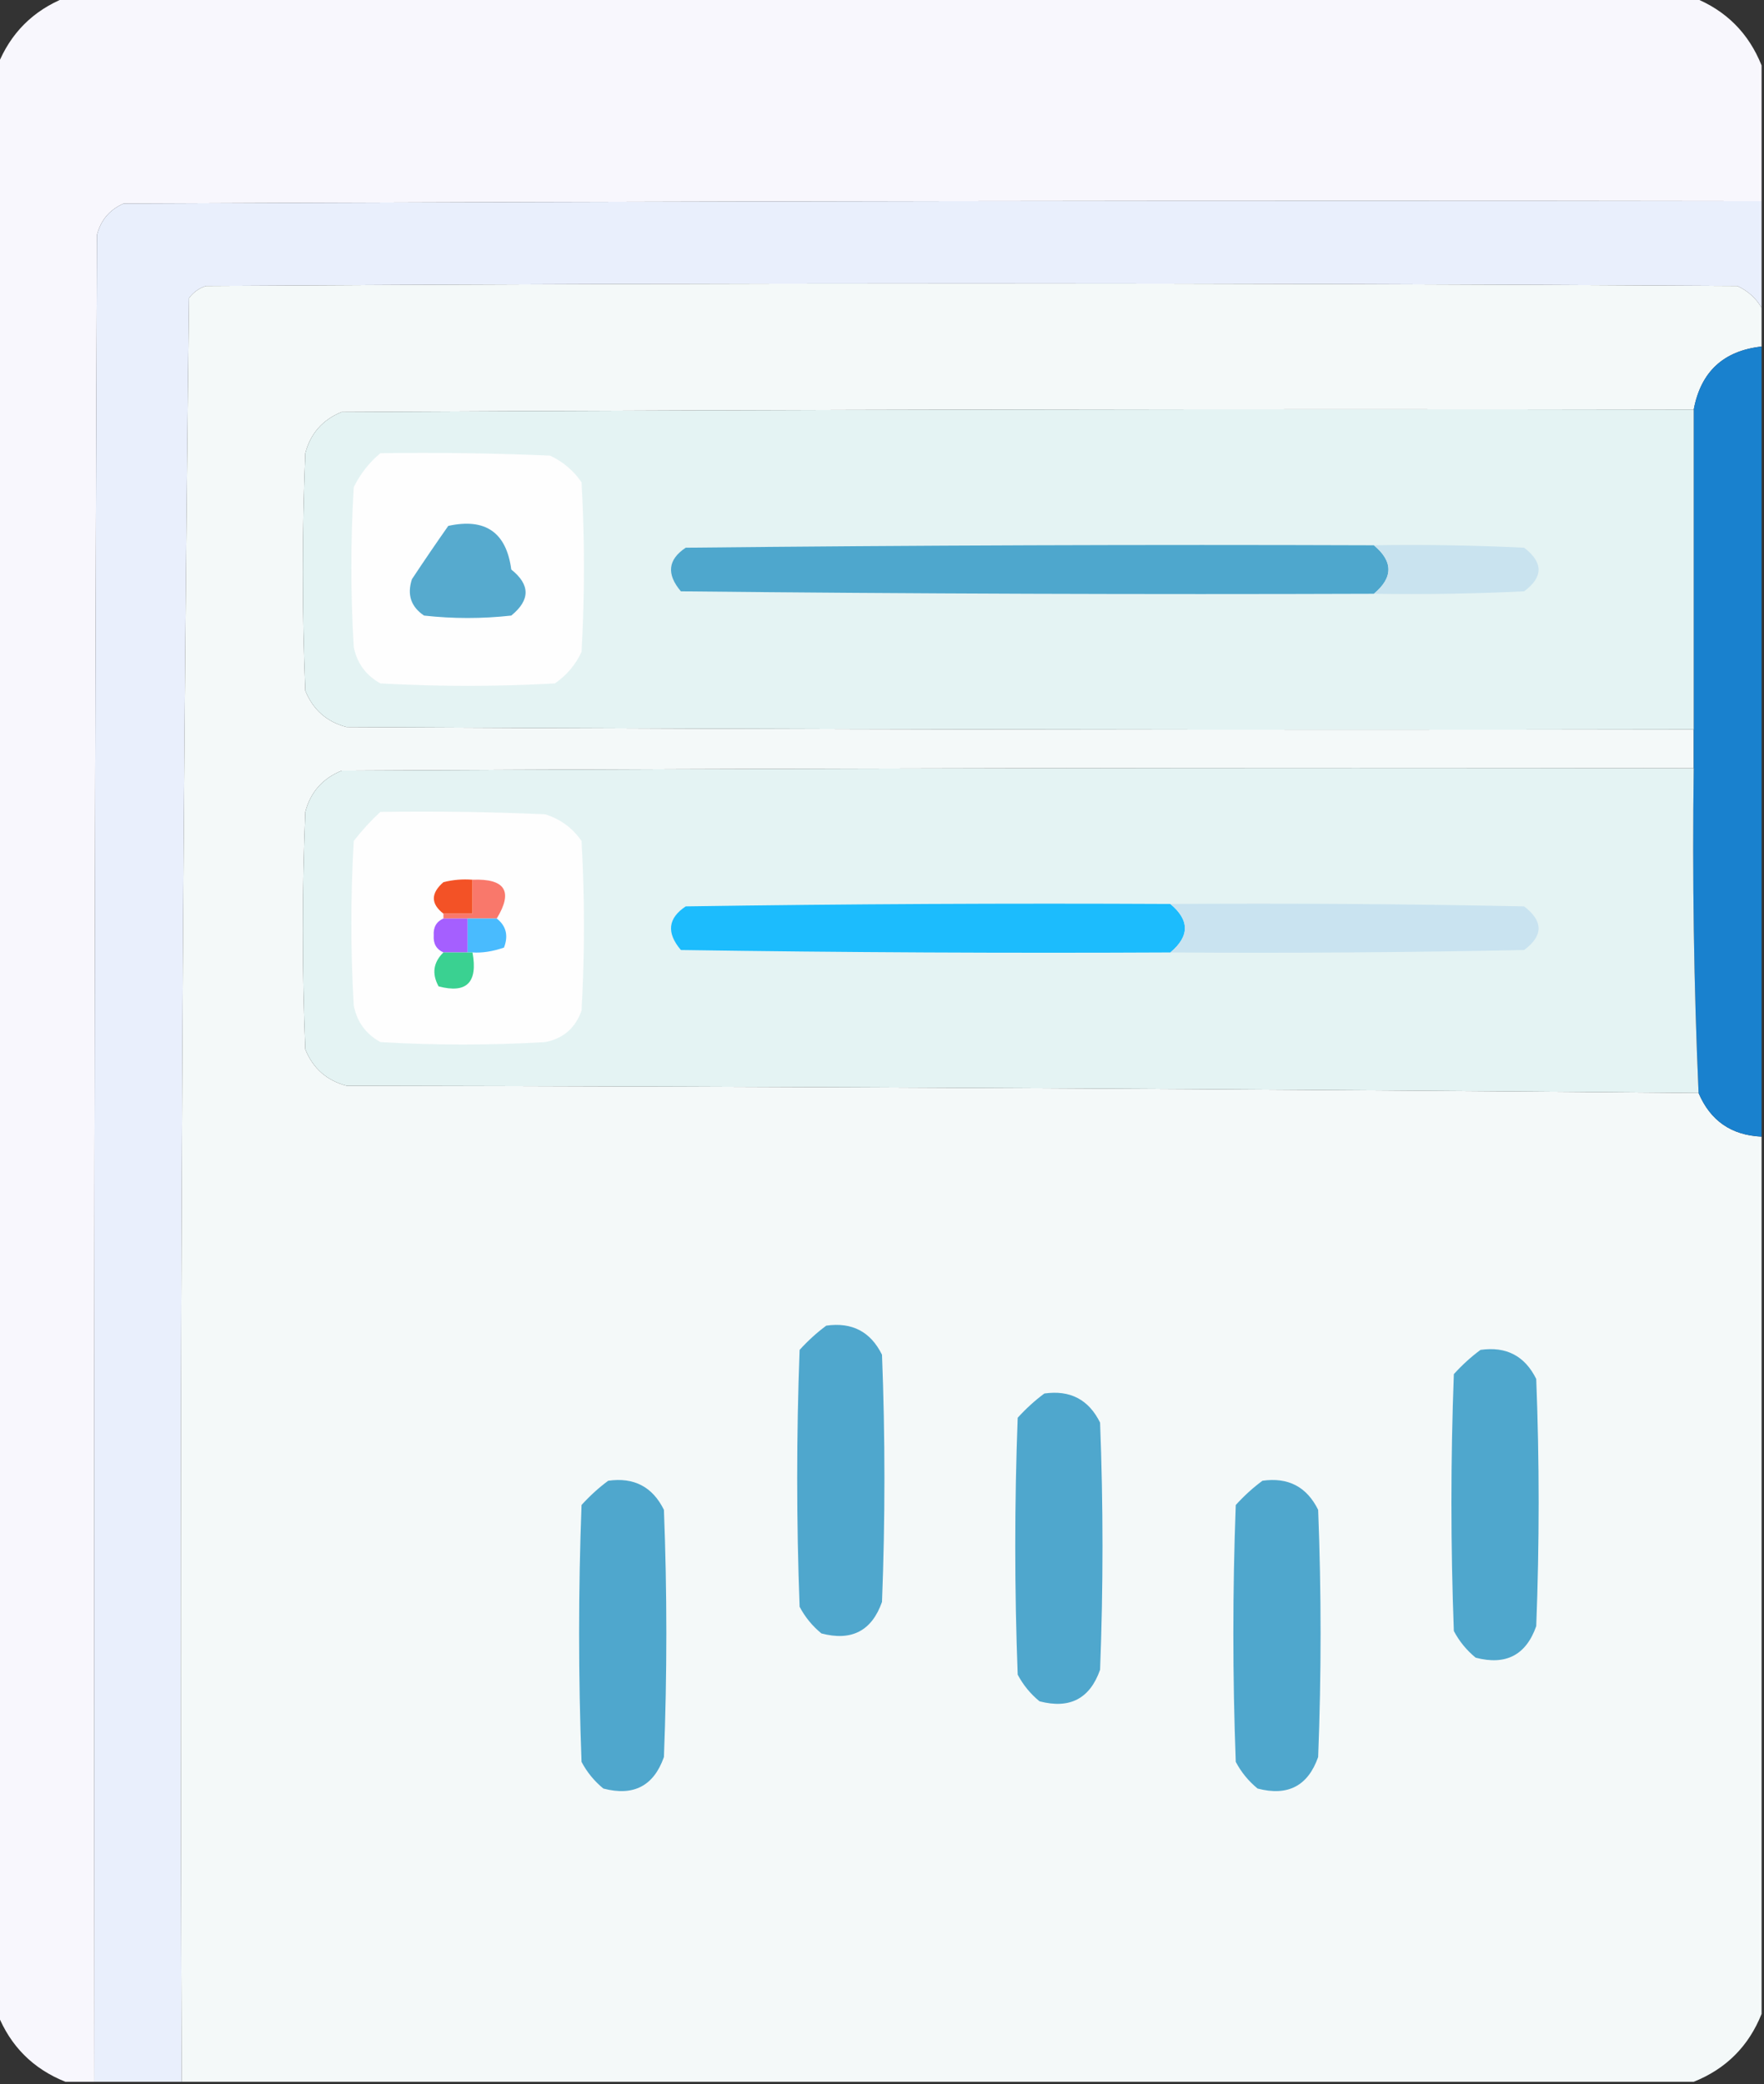 <?xml version="1.0" encoding="UTF-8"?>
<!DOCTYPE svg PUBLIC "-//W3C//DTD SVG 1.1//EN" "http://www.w3.org/Graphics/SVG/1.1/DTD/svg11.dtd">
<svg xmlns="http://www.w3.org/2000/svg" version="1.1" width="364px" height="430px" style="shape-rendering:geometricPrecision; text-rendering:geometricPrecision; image-rendering:optimizeQuality; fill-rule:evenodd; clip-rule:evenodd" xmlns:xlink="http://www.w3.org/1999/xlink">
<rect width="100%" height="100%" fill="#333333" stroke="none"/>
<g><path style="opacity:0.999" fill="#f8f7fd" d="M 13.5,-0.5 C 125.5,-0.5 237.5,-0.5 349.5,-0.5C 356.167,2.167 360.833,6.833 363.5,13.5C 363.5,22.833 363.5,32.167 363.5,41.5C 250.833,41.333 138.166,41.5 25.5,42C 22.619,43.251 20.786,45.417 20,48.5C 19.5,175.5 19.333,302.5 19.5,429.5C 17.5,429.5 15.5,429.5 13.5,429.5C 6.833,426.833 2.167,422.167 -0.5,415.5C -0.5,281.5 -0.5,147.5 -0.5,13.5C 2.167,6.833 6.833,2.167 13.5,-0.5 Z"/></g>
<g><path style="opacity:1" fill="#e9effc" d="M 363.5,41.5 C 363.5,48.833 363.5,56.167 363.5,63.5C 362.354,61.525 360.687,60.025 358.5,59C 253.167,58.333 147.833,58.333 42.5,59C 41.069,59.465 39.903,60.299 39,61.5C 37.504,184.086 37.004,306.752 37.5,429.5C 31.5,429.5 25.5,429.5 19.5,429.5C 19.333,302.5 19.5,175.5 20,48.5C 20.786,45.417 22.619,43.251 25.5,42C 138.166,41.5 250.833,41.333 363.5,41.5 Z"/></g>
<g><path style="opacity:1" fill="#f4f9f9" d="M 363.5,63.5 C 363.5,66.167 363.5,68.833 363.5,71.5C 355.626,72.373 350.96,76.707 349.5,84.5C 256.499,84.333 163.499,84.5 70.5,85C 66.572,86.593 64.072,89.427 63,93.5C 62.333,109.833 62.333,126.167 63,142.5C 64.593,146.428 67.427,148.928 71.5,150C 164.166,150.5 256.833,150.667 349.5,150.5C 349.5,153.167 349.5,155.833 349.5,158.5C 256.499,158.333 163.499,158.5 70.5,159C 66.572,160.593 64.072,163.427 63,167.5C 62.333,183.833 62.333,200.167 63,216.5C 64.593,220.428 67.427,222.928 71.5,224C 164.57,224.169 257.57,224.669 350.5,225.5C 352.93,231.217 357.263,234.217 363.5,234.5C 363.5,294.833 363.5,355.167 363.5,415.5C 360.833,422.167 356.167,426.833 349.5,429.5C 245.5,429.5 141.5,429.5 37.5,429.5C 37.004,306.752 37.504,184.086 39,61.5C 39.903,60.299 41.069,59.465 42.5,59C 147.833,58.333 253.167,58.333 358.5,59C 360.687,60.025 362.354,61.525 363.5,63.5 Z"/></g>
<g><path style="opacity:1" fill="#1981ce" d="M 363.5,71.5 C 363.5,125.833 363.5,180.167 363.5,234.5C 357.263,234.217 352.93,231.217 350.5,225.5C 349.521,203.212 349.188,180.879 349.5,158.5C 349.5,155.833 349.5,153.167 349.5,150.5C 349.5,128.5 349.5,106.5 349.5,84.5C 350.96,76.707 355.626,72.373 363.5,71.5 Z"/></g>
<g><path style="opacity:1" fill="#e4f3f3" d="M 349.5,84.5 C 349.5,106.5 349.5,128.5 349.5,150.5C 256.833,150.667 164.166,150.5 71.5,150C 67.427,148.928 64.593,146.428 63,142.5C 62.333,126.167 62.333,109.833 63,93.5C 64.072,89.427 66.572,86.593 70.5,85C 163.499,84.5 256.499,84.333 349.5,84.5 Z"/></g>
<g><path style="opacity:1" fill="#fefefe" d="M 78.5,93.5 C 90.171,93.334 101.838,93.5 113.5,94C 116.171,95.25 118.337,97.083 120,99.5C 120.667,111.167 120.667,122.833 120,134.5C 118.75,137.171 116.917,139.337 114.5,141C 102.5,141.667 90.5,141.667 78.5,141C 75.511,139.345 73.677,136.845 73,133.5C 72.333,122.5 72.333,111.5 73,100.5C 74.371,97.734 76.204,95.401 78.5,93.5 Z"/></g>
<g><path style="opacity:1" fill="#56aace" d="M 92.5,108.5 C 100.15,106.828 104.484,109.828 105.5,117.5C 109.436,120.633 109.436,123.8 105.5,127C 99.5,127.667 93.5,127.667 87.5,127C 84.797,125.18 83.964,122.68 85,119.5C 87.443,115.807 89.943,112.14 92.5,108.5 Z"/></g>
<g><path style="opacity:1" fill="#4ea7cd" d="M 283.5,112.5 C 287.5,115.833 287.5,119.167 283.5,122.5C 235.832,122.667 188.166,122.5 140.5,122C 137.486,118.444 137.82,115.444 141.5,113C 188.832,112.5 236.165,112.333 283.5,112.5 Z"/></g>
<g><path style="opacity:1" fill="#c9e3ef" d="M 283.5,112.5 C 293.839,112.334 304.172,112.5 314.5,113C 318.482,116.048 318.482,119.048 314.5,122C 304.172,122.5 293.839,122.666 283.5,122.5C 287.5,119.167 287.5,115.833 283.5,112.5 Z"/></g>
<g><path style="opacity:1" fill="#e4f3f3" d="M 349.5,158.5 C 349.188,180.879 349.521,203.212 350.5,225.5C 257.57,224.669 164.57,224.169 71.5,224C 67.427,222.928 64.593,220.428 63,216.5C 62.333,200.167 62.333,183.833 63,167.5C 64.072,163.427 66.572,160.593 70.5,159C 163.499,158.5 256.499,158.333 349.5,158.5 Z"/></g>
<g><path style="opacity:1" fill="#fefefe" d="M 78.5,167.5 C 89.838,167.333 101.172,167.5 112.5,168C 115.625,168.979 118.125,170.813 120,173.5C 120.667,185.167 120.667,196.833 120,208.5C 118.734,212.1 116.234,214.267 112.5,215C 101.167,215.667 89.833,215.667 78.5,215C 75.511,213.345 73.677,210.845 73,207.5C 72.333,196.167 72.333,184.833 73,173.5C 74.699,171.304 76.533,169.304 78.5,167.5 Z"/></g>
<g><path style="opacity:1" fill="#f35226" d="M 97.5,181.5 C 97.5,183.833 97.5,186.167 97.5,188.5C 95.5,188.5 93.5,188.5 91.5,188.5C 88.866,186.46 88.866,184.293 91.5,182C 93.473,181.505 95.473,181.338 97.5,181.5 Z"/></g>
<g><path style="opacity:1" fill="#f9786b" d="M 97.5,181.5 C 104.259,181.233 105.926,183.9 102.5,189.5C 100.5,189.5 98.5,189.5 96.5,189.5C 94.833,189.5 93.167,189.5 91.5,189.5C 91.5,189.167 91.5,188.833 91.5,188.5C 93.5,188.5 95.5,188.5 97.5,188.5C 97.5,186.167 97.5,183.833 97.5,181.5 Z"/></g>
<g><path style="opacity:1" fill="#1cbcfd" d="M 241.5,186.5 C 245.5,189.833 245.5,193.167 241.5,196.5C 207.832,196.667 174.165,196.5 140.5,196C 137.486,192.444 137.82,189.444 141.5,187C 174.832,186.5 208.165,186.333 241.5,186.5 Z"/></g>
<g><path style="opacity:1" fill="#c9e3f0" d="M 241.5,186.5 C 265.836,186.333 290.169,186.5 314.5,187C 318.482,190.048 318.482,193.048 314.5,196C 290.169,196.5 265.836,196.667 241.5,196.5C 245.5,193.167 245.5,189.833 241.5,186.5 Z"/></g>
<g><path style="opacity:1" fill="#a55fff" d="M 91.5,189.5 C 93.167,189.5 94.833,189.5 96.5,189.5C 96.5,191.833 96.5,194.167 96.5,196.5C 94.833,196.5 93.167,196.5 91.5,196.5C 90.053,195.866 89.387,194.699 89.5,193C 89.387,191.301 90.053,190.134 91.5,189.5 Z"/></g>
<g><path style="opacity:1" fill="#49bbfe" d="M 96.5,189.5 C 98.5,189.5 100.5,189.5 102.5,189.5C 104.441,191.011 104.941,193.011 104,195.5C 101.636,196.304 99.469,196.637 97.5,196.5C 97.167,196.5 96.833,196.5 96.5,196.5C 96.5,194.167 96.5,191.833 96.5,189.5 Z"/></g>
<g><path style="opacity:1" fill="#3ad191" d="M 91.5,196.5 C 93.167,196.5 94.833,196.5 96.5,196.5C 96.833,196.5 97.167,196.5 97.5,196.5C 98.634,202.702 96.301,205.035 90.5,203.5C 89.073,200.884 89.406,198.551 91.5,196.5 Z"/></g>
<g><path style="opacity:1" fill="#f4f9f9" d="M 73.5,252.5 C 158.167,252.333 242.834,252.5 327.5,253C 330.333,253.833 332.167,255.667 333,258.5C 333.667,299.167 333.667,339.833 333,380.5C 332.167,383.333 330.333,385.167 327.5,386C 242.085,386.994 156.752,386.661 71.5,385C 69.951,383.786 68.784,382.286 68,380.5C 67.333,339.833 67.333,299.167 68,258.5C 69.36,255.977 71.193,253.977 73.5,252.5 Z"/></g>
<g><path style="opacity:1" fill="#4fa7cd" d="M 170.5,273.5 C 175.814,272.74 179.647,274.74 182,279.5C 182.667,296.5 182.667,313.5 182,330.5C 179.897,336.469 175.73,338.636 169.5,337C 167.622,335.457 166.122,333.624 165,331.5C 164.333,313.833 164.333,296.167 165,278.5C 166.73,276.598 168.563,274.931 170.5,273.5 Z"/></g>
<g><path style="opacity:1" fill="#4fa7cd" d="M 305.5,278.5 C 310.814,277.74 314.647,279.74 317,284.5C 317.667,301.5 317.667,318.5 317,335.5C 314.897,341.469 310.73,343.636 304.5,342C 302.622,340.457 301.122,338.624 300,336.5C 299.333,318.833 299.333,301.167 300,283.5C 301.73,281.598 303.563,279.931 305.5,278.5 Z"/></g>
<g><path style="opacity:1" fill="#4fa7cd" d="M 215.5,287.5 C 220.814,286.74 224.647,288.74 227,293.5C 227.667,310.5 227.667,327.5 227,344.5C 224.897,350.469 220.73,352.636 214.5,351C 212.622,349.457 211.122,347.624 210,345.5C 209.333,327.833 209.333,310.167 210,292.5C 211.73,290.598 213.563,288.931 215.5,287.5 Z"/></g>
<g><path style="opacity:1" fill="#4fa7cd" d="M 125.5,305.5 C 130.814,304.74 134.647,306.74 137,311.5C 137.667,328.5 137.667,345.5 137,362.5C 134.897,368.469 130.73,370.636 124.5,369C 122.622,367.457 121.122,365.624 120,363.5C 119.333,345.833 119.333,328.167 120,310.5C 121.73,308.598 123.563,306.931 125.5,305.5 Z"/></g>
<g><path style="opacity:1" fill="#4fa7cd" d="M 260.5,305.5 C 265.814,304.74 269.647,306.74 272,311.5C 272.667,328.5 272.667,345.5 272,362.5C 269.897,368.469 265.73,370.636 259.5,369C 257.622,367.457 256.122,365.624 255,363.5C 254.333,345.833 254.333,328.167 255,310.5C 256.73,308.598 258.563,306.931 260.5,305.5 Z"/></g>
</svg>
